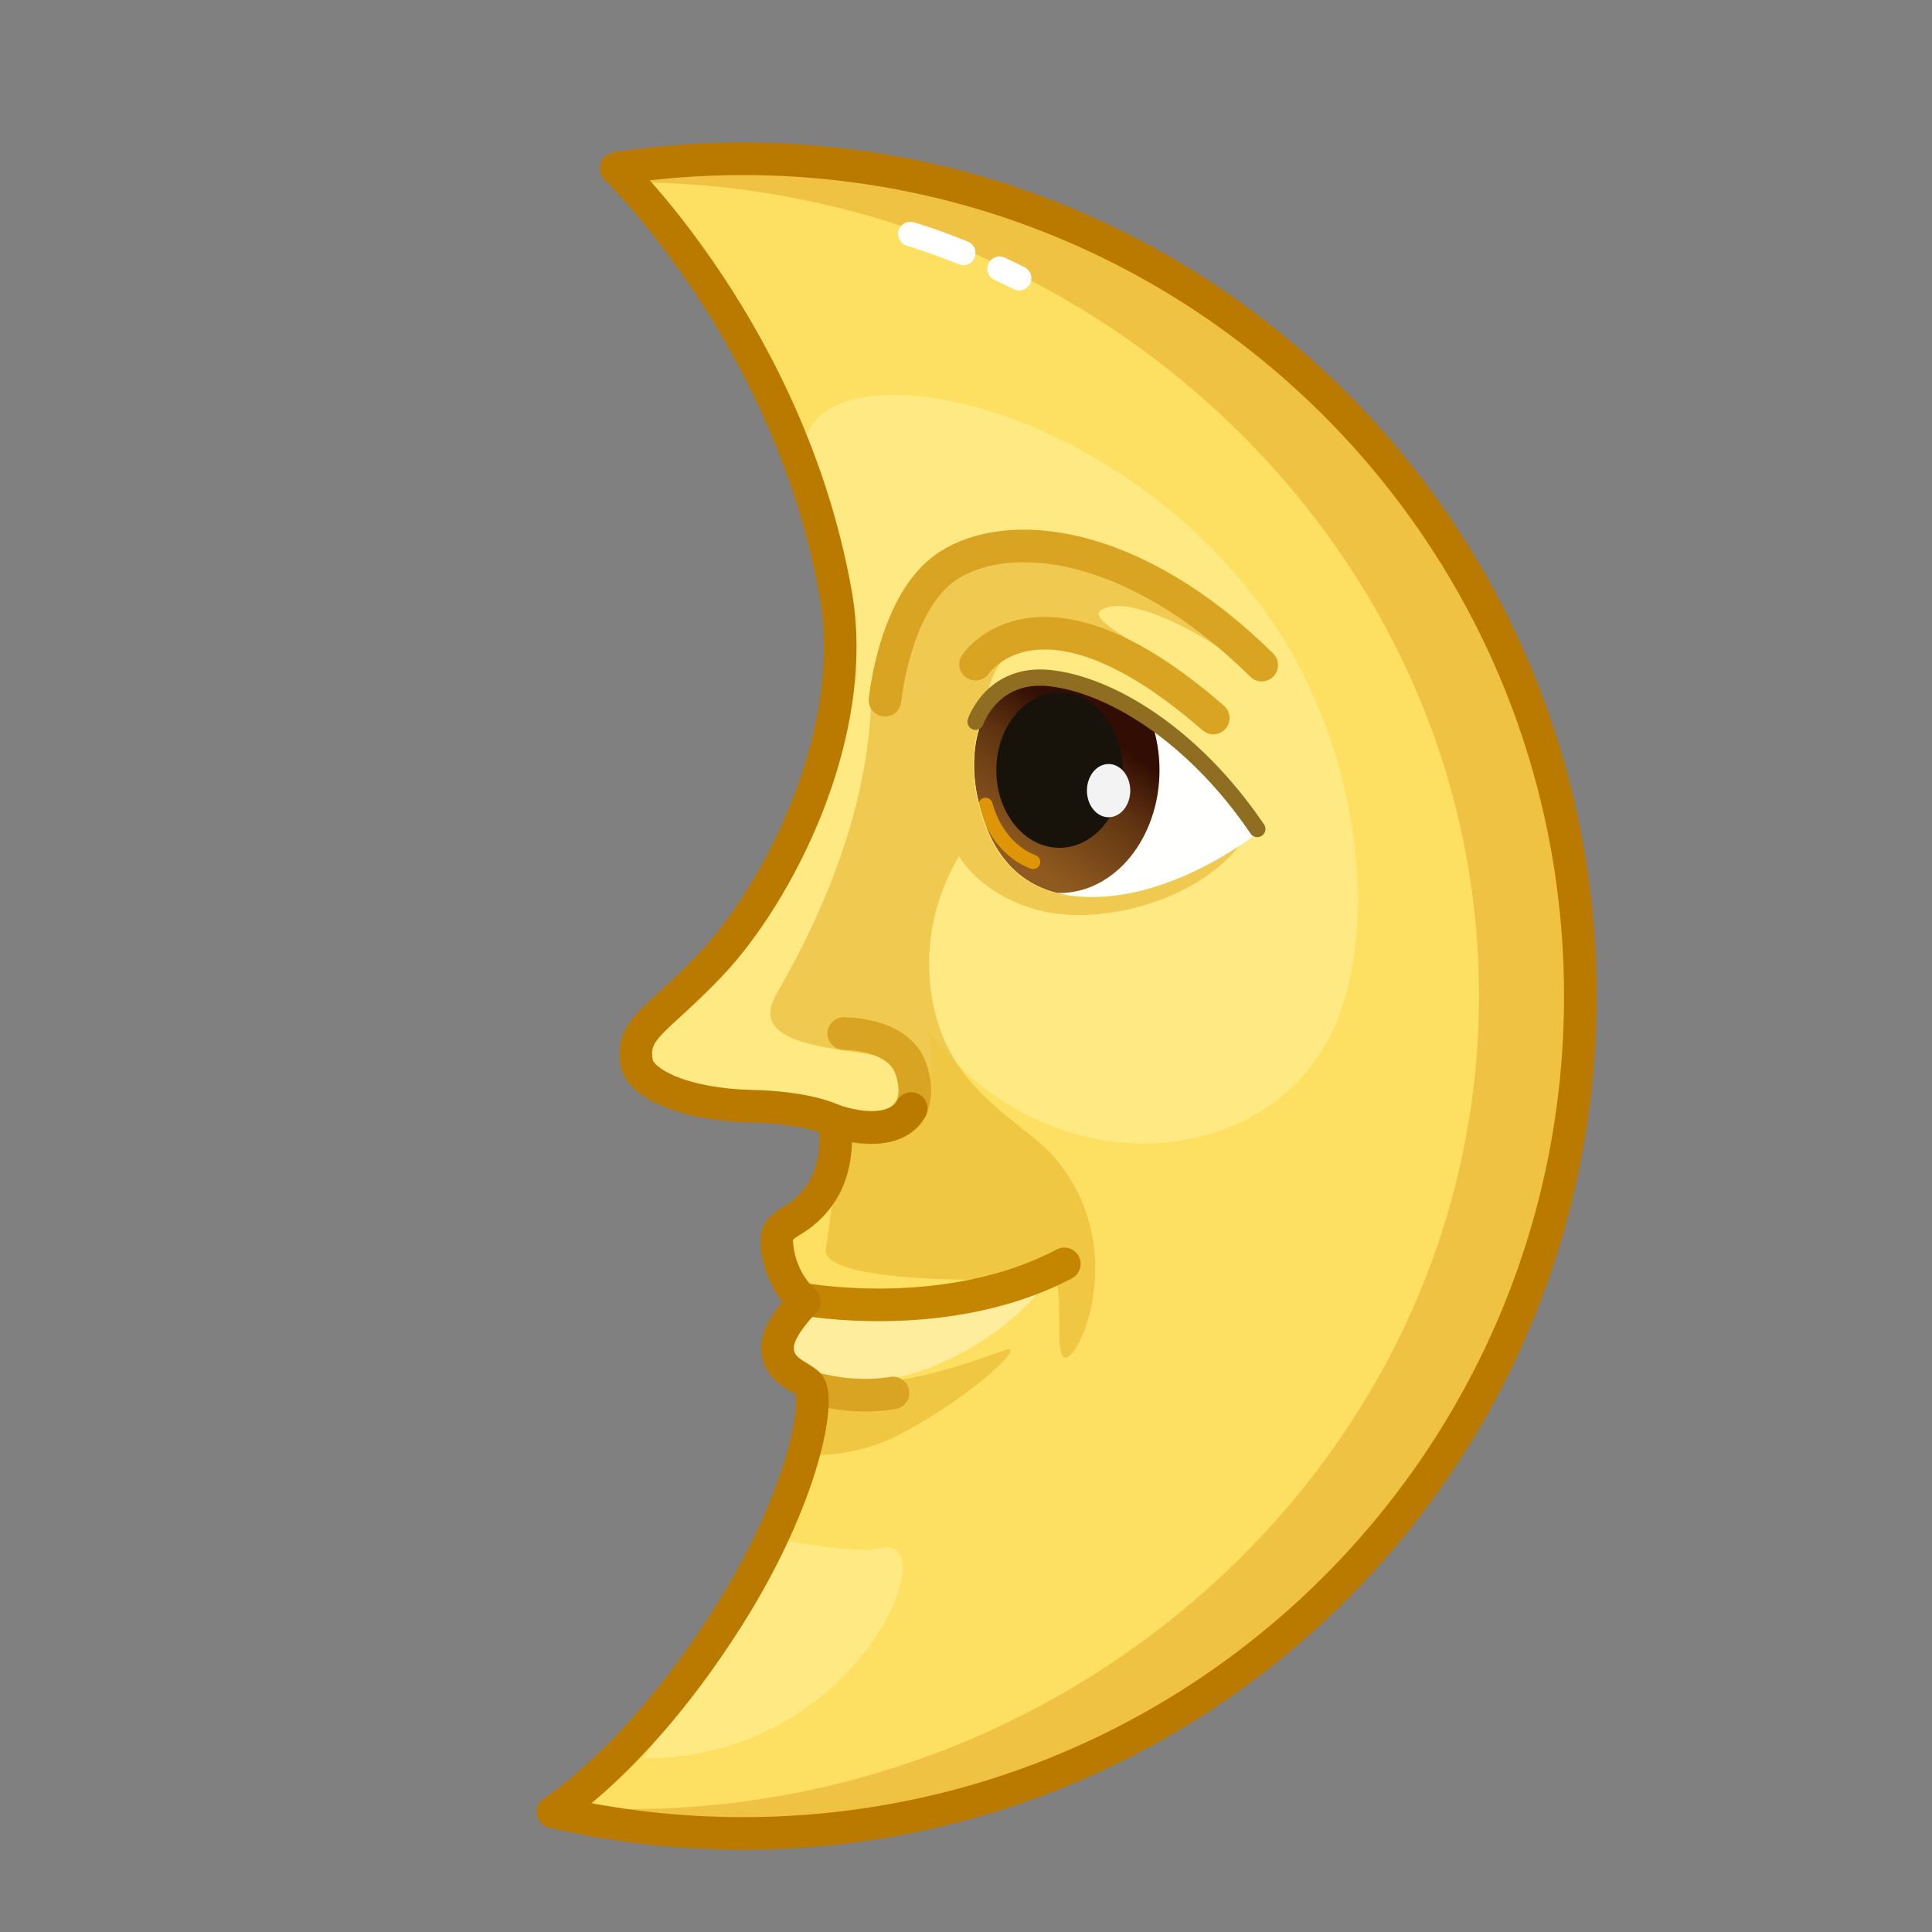 <svg xmlns="http://www.w3.org/2000/svg" viewBox="0 0 512 512" width="512" height="512" style="width: 100%; height: 100%; transform: translate3d(0,0,0);" preserveAspectRatio="xMidYMid meet"><rect x="0" y="0" width="512" height="512" fill="#808080" stroke="none"/><defs><clipPath id="__lottie_element_3054"><rect width="512" height="512" x="0" y="0"></rect></clipPath><linearGradient id="__lottie_element_3069" spreadMethod="pad" gradientUnits="userSpaceOnUse" x1="17.213" y1="-62.167" x2="-2.781" y2="-32.037"><stop offset="0%" stop-color="rgb(50,13,3)"></stop><stop offset="38%" stop-color="rgb(96,52,17)"></stop><stop offset="100%" stop-color="rgb(143,90,31)"></stop></linearGradient></defs><g clip-path="url(#__lottie_element_3054)"><g style="display: block;" transform="matrix(0.354,0,0,0.354,237.39,377.988)" opacity="1"><g opacity="1" transform="matrix(1,0,0,1,0,0)"><path stroke-linecap="round" stroke-linejoin="round" fill-opacity="0" stroke="rgb(35,102,255)" stroke-opacity="1" stroke-width="17" d="M0 0"></path></g><g opacity="1" transform="matrix(1,0,0,1,0,0)"><path stroke-linecap="round" stroke-linejoin="round" fill-opacity="0" stroke="rgb(35,102,255)" stroke-opacity="1" stroke-width="17" d="M0 0"></path></g><g opacity="1" transform="matrix(1,0,0,1,0,0)"><path stroke-linecap="round" stroke-linejoin="round" fill-opacity="0" stroke="rgb(35,102,255)" stroke-opacity="1" stroke-width="17" d="M0 0"></path></g><g opacity="1" transform="matrix(1,0,0,1,0,0)"><path stroke-linecap="round" stroke-linejoin="round" fill-opacity="0" stroke="rgb(35,102,255)" stroke-opacity="1" stroke-width="17" d="M0 0"></path></g></g><g style="display: block;" transform="matrix(0.724,0,0,0.724,288.877,314.072)" opacity="1"><g opacity="1" transform="matrix(1,0,0,1,0,0)"><path fill="rgb(5,81,218)" fill-opacity="1" d=" M0.082,50.386 C0.745,50.386 9.943,50.386 10.709,50.386 C10.709,51.004 10.76,52.33 10.76,53.205 C10.224,53.746 4.177,60.989 3.539,61.633 C4.509,61.633 10.045,61.633 10.76,61.633 C10.76,62.341 10.76,64.339 10.76,64.61 C10.045,64.61 0.286,64.661 -0.48,64.661 C-0.48,63.992 -0.48,62.56 -0.48,61.633 C0.183,60.964 6.053,53.72 6.563,53.205 C6.053,53.205 0.848,53.205 0.082,53.205 C0.082,52.587 0.082,50.386 0.082,50.386z"></path></g><g opacity="1" transform="matrix(1,0,0,1,1,-1)"><path fill="rgb(47,154,248)" fill-opacity="1" d=" M-0.246,64.291 C0.698,64.291 9.286,64.291 9.924,64.291 C9.924,64.668 9.924,65.296 9.924,65.446 C9.21,65.446 -0.549,65.497 -1.315,65.497 C-1.315,64.828 -1.315,63.396 -1.315,62.469 C-1.208,62.361 -0.581,62.006 -0.246,61.61 C-0.246,62.952 -0.246,63.931 -0.246,64.291z"></path></g><g opacity="1" transform="matrix(1,0,0,1,3,-2)"><path fill="rgb(47,154,248)" fill-opacity="1" d=" M-2.426,52.057 C-2.324,52.057 -1.843,52.057 -1.419,52.057 C-1.419,52.572 -1.419,53.553 -1.419,53.965 C-0.551,53.965 3.418,53.965 4.388,53.965 C4.873,53.965 5.008,54.446 4.359,55.101 C3.849,55.101 -1.66,54.876 -2.426,54.876 C-2.426,54.258 -2.426,52.057 -2.426,52.057z"></path></g><g opacity="1" transform="matrix(1,0,0,1,0,0)"><path stroke-linecap="round" stroke-linejoin="round" fill-opacity="0" stroke="rgb(8,40,139)" stroke-opacity="1" stroke-width="8" d=" M0.082,50.386 C0.745,50.386 9.943,50.386 10.709,50.386 C10.709,51.004 10.76,52.33 10.76,53.205 C10.224,53.746 4.177,60.989 3.539,61.633 C4.509,61.633 10.045,61.633 10.76,61.633 C10.76,62.341 10.76,64.339 10.76,64.61 C10.045,64.61 0.286,64.661 -0.48,64.661 C-0.48,63.992 -0.48,62.56 -0.48,61.633 C0.183,60.964 6.053,53.72 6.563,53.205 C6.053,53.205 0.848,53.205 0.082,53.205 C0.082,52.587 0.082,50.386 0.082,50.386z"></path></g></g><g style="display: block;" transform="matrix(0.408,0,0,0.408,233.416,309.443)" opacity="1"><g opacity="1" transform="matrix(1,0,0,1,0,0)"><path stroke-linecap="round" stroke-linejoin="round" fill-opacity="0" stroke="rgb(36,83,225)" stroke-opacity="1" stroke-width="17" d="M0 0"></path></g><g opacity="1" transform="matrix(1,0,0,1,0,0)"><path stroke-linecap="round" stroke-linejoin="round" fill-opacity="0" stroke="rgb(36,83,225)" stroke-opacity="1" stroke-width="17" d="M0 0"></path></g><g opacity="1" transform="matrix(1,0,0,1,0,0)"><path stroke-linecap="round" stroke-linejoin="round" fill-opacity="0" stroke="rgb(36,83,225)" stroke-opacity="1" stroke-width="17" d="M0 0"></path></g><g opacity="1" transform="matrix(1,0,0,1,0,0)"><path stroke-linecap="round" stroke-linejoin="round" fill-opacity="0" stroke="rgb(36,83,225)" stroke-opacity="1" stroke-width="17" d="M0 0"></path></g></g><g style="display: block;" transform="matrix(0.724,0,0,0.724,349.343,364.058)" opacity="1"><g opacity="1" transform="matrix(1,0,0,1,0,0)"><path fill="rgb(5,81,218)" fill-opacity="1" d=" M-89.885,-22.21 C-89.105,-22.21 -78.286,-22.21 -77.385,-22.21 C-77.385,-21.49 -77.325,-19.945 -77.325,-18.924 C-77.955,-18.294 -85.069,-9.848 -85.819,-9.098 C-84.678,-9.098 -78.165,-9.098 -77.325,-9.098 C-77.325,-8.273 -77.325,-5.943 -77.325,-5.627 C-78.165,-5.627 -89.645,-5.567 -90.546,-5.567 C-90.546,-6.347 -90.546,-8.017 -90.546,-9.098 C-89.766,-9.878 -82.861,-18.324 -82.261,-18.924 C-82.861,-18.924 -88.984,-18.924 -89.885,-18.924 C-89.885,-19.644 -89.885,-22.21 -89.885,-22.21z"></path></g><g opacity="1" transform="matrix(1,0,0,1,1,-1)"><path fill="rgb(47,154,248)" fill-opacity="1" d=" M-90.316,-5.947 C-89.205,-5.947 -78.91,-5.947 -78.16,-5.947 C-78.16,-5.507 -78.16,-4.966 -78.16,-4.791 C-79,-4.791 -90.48,-4.731 -91.381,-4.731 C-91.381,-5.511 -91.381,-7.181 -91.381,-8.262 C-91.255,-8.388 -90.71,-8.802 -90.316,-9.263 C-90.316,-7.699 -90.316,-6.367 -90.316,-5.947z"></path></g><g opacity="1" transform="matrix(1,0,0,1,2,-1)"><path fill="rgb(47,154,248)" fill-opacity="1" d=" M-91.556,-21.375 C-91.437,-21.375 -91.064,-21.375 -90.566,-21.375 C-90.566,-20.775 -90.566,-19.603 -90.566,-19.123 C-89.545,-19.123 -84.683,-19.123 -83.542,-19.123 C-82.972,-19.123 -82.811,-18.59 -83.575,-17.826 C-84.175,-17.826 -90.655,-18.088 -91.556,-18.088 C-91.556,-18.808 -91.556,-21.375 -91.556,-21.375z"></path></g><g opacity="1" transform="matrix(1,0,0,1,0,0)"><path stroke-linecap="round" stroke-linejoin="round" fill-opacity="0" stroke="rgb(8,40,139)" stroke-opacity="1" stroke-width="8" d=" M-89.885,-22.21 C-89.105,-22.21 -78.286,-22.21 -77.385,-22.21 C-77.385,-21.49 -77.325,-19.945 -77.325,-18.924 C-77.955,-18.294 -85.069,-9.848 -85.819,-9.098 C-84.678,-9.098 -78.165,-9.098 -77.325,-9.098 C-77.325,-8.273 -77.325,-5.943 -77.325,-5.627 C-78.165,-5.627 -89.645,-5.567 -90.546,-5.567 C-90.546,-6.347 -90.546,-8.017 -90.546,-9.098 C-89.766,-9.878 -82.861,-18.324 -82.261,-18.924 C-82.861,-18.924 -88.984,-18.924 -89.885,-18.924 C-89.885,-19.644 -89.885,-22.21 -89.885,-22.21z"></path></g></g><g style="display: block;" transform="matrix(0.395,0,0,0.395,196.73,196.944)" opacity="1"><g opacity="1" transform="matrix(1,0,0,1,0,0)"><path stroke-linecap="round" stroke-linejoin="round" fill-opacity="0" stroke="rgb(25,77,241)" stroke-opacity="1" stroke-width="18" d="M0 0"></path></g><g opacity="1" transform="matrix(1,0,0,1,0,0)"><path stroke-linecap="round" stroke-linejoin="round" fill-opacity="0" stroke="rgb(25,77,241)" stroke-opacity="1" stroke-width="18" d="M0 0"></path></g><g opacity="1" transform="matrix(1,0,0,1,0,0)"><path stroke-linecap="round" stroke-linejoin="round" fill-opacity="0" stroke="rgb(25,77,241)" stroke-opacity="1" stroke-width="18" d="M0 0"></path></g><g opacity="1" transform="matrix(1,0,0,1,0,0)"><path stroke-linecap="round" stroke-linejoin="round" fill-opacity="0" stroke="rgb(25,77,241)" stroke-opacity="1" stroke-width="18" d="M0 0"></path></g></g><g style="display: block;" transform="matrix(0.724,0,0,0.724,414.593,421.659)" opacity="1"><g opacity="1" transform="matrix(1,0,0,1,0,0)"><path fill="rgb(5,81,218)" fill-opacity="1" d=" M-191.127,-103.976 C-190.381,-103.976 -180.517,-103.976 -179.657,-103.976 C-179.657,-103.288 -179.599,-101.969 -179.599,-100.994 C-180.201,-100.392 -186.682,-92.325 -187.399,-91.608 C-186.309,-91.608 -180.402,-91.608 -179.599,-91.608 C-179.599,-90.977 -179.599,-89.065 -179.599,-88.606 C-180.402,-88.606 -190.898,-88.549 -191.758,-88.549 C-191.758,-89.295 -191.758,-90.576 -191.758,-91.608 C-191.012,-92.354 -184.417,-100.42 -183.843,-100.994 C-184.417,-100.994 -190.267,-100.994 -191.127,-100.994 C-191.127,-101.682 -191.127,-103.976 -191.127,-103.976z"></path></g><g opacity="1" transform="matrix(1,0,0,1,1,-1)"><path fill="rgb(47,154,248)" fill-opacity="1" d=" M-191.776,-88.674 C-190.715,-88.674 -181.195,-88.674 -180.478,-88.674 C-180.478,-88.254 -180.478,-87.895 -180.478,-87.728 C-181.281,-87.728 -191.776,-87.671 -192.636,-87.671 C-192.636,-88.417 -192.636,-89.697 -192.636,-90.729 C-192.515,-90.85 -192.152,-91.244 -191.776,-91.685 C-191.776,-90.19 -191.776,-89.075 -191.776,-88.674z"></path></g><g opacity="1" transform="matrix(1,0,0,1,1,-1)"><path fill="rgb(47,154,248)" fill-opacity="1" d=" M-192.005,-103.098 C-191.891,-103.098 -191.535,-103.098 -191.059,-103.098 C-191.059,-102.524 -191.059,-101.407 -191.059,-100.948 C-190.084,-100.948 -185.439,-100.948 -184.349,-100.948 C-183.804,-100.948 -183.652,-100.594 -184.381,-99.865 C-184.955,-99.865 -191.145,-100.116 -192.005,-100.116 C-192.005,-100.804 -192.005,-103.098 -192.005,-103.098z"></path></g><g opacity="1" transform="matrix(1,0,0,1,0,0)"><path stroke-linecap="round" stroke-linejoin="round" fill-opacity="0" stroke="rgb(255,255,255)" stroke-opacity="1" stroke-width="4" d=" M-185.901,-101.933 C-185.901,-101.933 -185.593,-101.933 -185.593,-101.933"></path></g><g opacity="1" transform="matrix(1,0,0,1,0,0)"><path stroke-linecap="round" stroke-linejoin="round" fill-opacity="0" stroke="rgb(255,255,255)" stroke-opacity="1" stroke-width="4" d=" M-187.593,-101.933 C-187.593,-101.933 -186.697,-101.933 -186.697,-101.933"></path></g><g opacity="1" transform="matrix(1,0,0,1,0,0)"><path stroke-linecap="round" stroke-linejoin="round" fill-opacity="0" stroke="rgb(8,40,139)" stroke-opacity="1" stroke-width="8" d=" M-191.127,-103.976 C-190.381,-103.976 -180.517,-103.976 -179.657,-103.976 C-179.657,-103.288 -179.599,-101.969 -179.599,-100.994 C-180.201,-100.392 -186.682,-92.325 -187.399,-91.608 C-186.309,-91.608 -180.402,-91.608 -179.599,-91.608 C-179.599,-90.977 -179.599,-89.065 -179.599,-88.606 C-180.402,-88.606 -190.898,-88.549 -191.758,-88.549 C-191.758,-89.295 -191.758,-90.576 -191.758,-91.608 C-191.012,-92.354 -184.417,-100.42 -183.843,-100.994 C-184.417,-100.994 -190.267,-100.994 -191.127,-100.994 C-191.127,-101.682 -191.127,-103.976 -191.127,-103.976z"></path></g></g><g style="display: block;" transform="matrix(1.08,0,0,1.08,277,264)" opacity="1"><g opacity="1" transform="matrix(1,0,0,1,0,0)"><path fill="rgb(255,255,253)" fill-opacity="1" d=" M73.044,-30.91 C73.044,-30.91 75.728,-89.712 30.076,-105.129 C-5.683,-117.205 -41.157,-71.478 -36.331,-48.311 C-31.505,-25.144 -7.109,10.908 24.32,10.59 C64.351,10.186 73.044,-30.91 73.044,-30.91z"></path></g></g><g style="display: block;" transform="matrix(1.08,0,0,1.08,277,264)" opacity="1"><g opacity="1" transform="matrix(1,0,0,1,0,0)"><g opacity="1" transform="matrix(1,0,0,1,0,0)"><g opacity="1" transform="matrix(1,0,0,1,0,0)"><path fill="url(#__lottie_element_3069)" fill-opacity="1" d=" M-21.037,-55.463 C-21.037,-38.813 -10.051,-25.315 3.5,-25.315 C17.051,-25.315 28.037,-38.813 28.037,-55.463 C28.037,-72.113 17.052,-85.611 3.5,-85.611 C-10.052,-85.611 -21.037,-72.113 -21.037,-55.463z"></path></g><g opacity="1" transform="matrix(1,0,0,1,0,0)"><path fill="rgb(23,19,11)" fill-opacity="1" d=" M-12.007,-55.463 C-12.007,-44.94 -5.064,-36.409 3.5,-36.409 C12.064,-36.409 19.007,-44.94 19.007,-55.463 C19.007,-65.986 12.065,-74.516 3.5,-74.516 C-5.065,-74.516 -12.007,-65.986 -12.007,-55.463z"></path></g><g opacity="1" transform="matrix(1,0,0,1,0,0)"><path fill="rgb(243,243,243)" fill-opacity="1" d=" M10.229,-50.439 C10.229,-46.832 12.609,-43.908 15.545,-43.908 C18.481,-43.908 20.861,-46.832 20.861,-50.439 C20.861,-54.046 18.481,-56.971 15.545,-56.971 C12.609,-56.971 10.229,-54.046 10.229,-50.439z"></path></g><g opacity="1" transform="matrix(1,0,0,1,0,0)"><path stroke-linecap="round" stroke-linejoin="round" fill-opacity="0" stroke="rgb(222,149,8)" stroke-opacity="1" stroke-width="3.5" d=" M-14.657,-46.947 C-12.833,-40.269 -8.471,-35.023 -2.978,-32.941"></path></g></g></g></g><g style="display: block;" transform="matrix(1.08,0,0,1.08,277,264)" opacity="1"><g opacity="1" transform="matrix(1,0,0,1,0,0)"><path fill="rgb(253,224,97)" fill-opacity="1" d=" M-74.395,-205.595 C-84.98,-205.595 -95.379,-204.802 -105.529,-203.257 C-105.529,-203.257 -62.929,-162.289 -51.67,-98.944 C-45.502,-64.318 -65.953,-25.058 -82.445,-7.74 C-95.782,6.26 -102.624,8.709 -100.492,16.171 C-99.013,21.327 -88.45,26.516 -72.394,26.875 C-57.784,27.201 -51.997,30.476 -51.997,30.476 C-51.997,30.476 -50.311,41.637 -55.913,49.589 C-61.515,57.541 -65.529,56.04 -65.355,62.241 C-65.137,69.442 -57.545,74.348 -57.545,74.348 C-57.545,74.348 -64.246,77.503 -64.594,82.115 C-65.051,88.283 -58.807,89.709 -57.719,93.864 C-56.642,98.03 -60.917,124.563 -80.063,154.761 C-102.081,189.485 -121.009,200.026 -121.009,200.026 C-106.03,203.496 -90.43,205.334 -74.395,205.334 C39.077,205.334 131.064,113.336 131.064,-0.136 C131.064,-113.608 39.077,-205.595 -74.395,-205.595z M14.368,-24.396 C-5.518,-23.167 -13.643,-34.523 -16.7,-49.209 C-19.757,-63.895 -14.351,-83.118 8.309,-75.47 C37.245,-65.701 52.04,-39.941 52.04,-39.941 C52.04,-39.941 34.254,-25.614 14.368,-24.396z"></path></g><g opacity="1" transform="matrix(1,0,0,1,0,0)"><path fill="rgb(240,194,68)" fill-opacity="1" d=" M131.527,-0.136 C131.527,113.336 39.54,205.334 -73.932,205.334 C-89.967,205.334 -105.567,203.496 -120.546,200.026 C-120.546,200.026 -119.882,199.656 -118.664,198.84 C-113.257,199.264 -107.807,199.471 -102.292,199.471 C11.18,199.471 106.431,110.094 106.431,-0.136 C106.431,-110.16 11.517,-199.395 -101.661,-199.732 C-103.815,-202.049 -105.066,-203.257 -105.066,-203.257 C-94.916,-204.802 -84.517,-205.595 -73.932,-205.595 C39.54,-205.595 131.527,-113.608 131.527,-0.136z"></path></g><g opacity="1" transform="matrix(1,0,0,1,0,0)"><path fill="rgb(255,233,131)" fill-opacity="1" d=" M-65.89,133.25 C-65.89,133.25 -46.134,136.95 -40.704,135.496 C-23.704,130.944 -45.212,187.075 -98.403,186.994 C-98.403,186.994 -65.89,133.25 -65.89,133.25z"></path></g><g opacity="0.6" transform="matrix(1,0,0,1,0,0)"><path fill="rgb(230,181,46)" fill-opacity="1" d=" M-8.553,86.695 C-7.52,88.343 -21.401,100.265 -36.334,107.844 C-42.747,111.099 -51.288,113.208 -60.497,112.491 C-58.626,105.91 -57.648,103.446 -55.993,94.279 C-35.185,98.611 -9.21,85.647 -8.553,86.695z"></path></g><g opacity="1" transform="matrix(1,0,0,1,0,0)"><path fill="rgb(255,237,158)" fill-opacity="1" d=" M-60.32,77.589 C-60.32,77.589 -74.614,90.979 -55.993,94.279 C-33.549,98.257 -11.574,84.259 -2.108,73.167 C-2.108,73.167 -36.295,83.55 -60.32,77.589z"></path></g><g opacity="1" transform="matrix(1,0,0,1,0,0)"><path fill="rgb(255,233,131)" fill-opacity="1" d=" M54.813,-93.203 C12.461,-153.159 -70.859,-162.786 -57.915,-125.833 C-51.837,-108.481 -52.017,-100.892 -51.67,-98.944 C-45.502,-64.318 -65.95,-25.055 -82.445,-7.74 C-95.782,6.26 -102.632,8.711 -100.492,16.171 C-99.013,21.327 -88.45,26.516 -72.394,26.875 C-57.784,27.201 -51.997,30.476 -51.997,30.476 C-51.997,30.476 -51.986,30.53 -51.975,30.639 C-51.964,30.683 -51.964,30.748 -51.953,30.813 C-51.931,30.943 -51.921,31.106 -51.899,31.313 C-51.877,31.443 -51.866,31.607 -51.855,31.77 C-47.819,32.401 -40.042,33.128 -35.211,30.53 C-23.8,24.395 -29.119,8.23 -29.337,7.762 C1.149,49.066 58.303,43.046 72.332,4.215 C82.012,-22.577 75.429,-64.017 54.813,-93.203z M14.368,-24.396 C-5.518,-23.167 -13.643,-34.523 -16.7,-49.209 C-19.757,-63.895 -14.351,-83.118 8.309,-75.47 C37.245,-65.701 52.04,-39.941 52.04,-39.941 C52.04,-39.941 34.254,-25.614 14.368,-24.396z"></path></g><g opacity="0.6" transform="matrix(1,0,0,1,0,0)"><path fill="rgb(230,181,46)" fill-opacity="1" d=" M-53.844,62.055 C-52.477,52.53 -50.17,38.222 -52.1,31.374 C-49.674,31.461 -48.332,31.378 -45.286,32.227 C-28.762,36.774 -26.268,16.833 -41.28,14.538 C-55.629,12.351 -72.715,11.103 -65.941,-0.605 C-59.087,-12.451 -43.595,-41.026 -42.732,-72.627 C-41.818,-106.072 -1.787,-129.67 45.028,-83.756 C35.401,-90.907 19.565,-98.496 13.69,-94.738 C9.312,-91.938 30.328,-83.404 38.492,-74.677 C35.555,-76.951 -11.647,-107.626 -14.954,-69.106 C-17.891,-63.504 -18.251,-55.888 -16.858,-49.209 C-13.801,-34.523 -5.675,-23.167 14.211,-24.396 C28.233,-25.255 41.211,-32.631 47.64,-36.906 C36.468,-22.982 13.661,-17.606 -0.355,-20.795 C-15.773,-24.303 -21.133,-34.382 -21.133,-34.382 C-24.93,-27.996 -29.009,-18.162 -28.443,-5.837 C-27.159,22.338 -6.366,29.617 2.092,39.384 C19.967,60.026 9.785,86.342 5.472,88.586 C1.507,90.649 5.228,70.47 1.699,68.529 C-4.477,70.117 -55.14,71.089 -53.844,62.055z"></path></g><g opacity="1" transform="matrix(1,0,0,1,0,0)"><path stroke-linecap="round" stroke-linejoin="round" fill-opacity="0" stroke="rgb(218,164,35)" stroke-opacity="1" stroke-width="8" d=" M-49.442,9.16 C-49.442,9.16 -35.982,8.998 -32.975,17.787 C-29.398,28.241 -35.648,35.416 -51.997,30.934"></path></g><g opacity="1" transform="matrix(1,0,0,1,0,0)"><path stroke-linecap="round" stroke-linejoin="round" fill-opacity="0" stroke="rgb(186,122,0)" stroke-opacity="1" stroke-width="8" d=" M-32.879,27.58 C-35.648,32.639 -43.018,33.597 -52.691,30.24"></path></g><g opacity="1" transform="matrix(1,0,0,1,0,0)"><path stroke-linecap="round" stroke-linejoin="round" fill-opacity="0" stroke="rgb(218,164,35)" stroke-opacity="1" stroke-width="8" d=" M-56.799,96.186 C-56.799,96.186 -47.685,99.074 -37.349,97.359"></path></g><g opacity="1" transform="matrix(1,0,0,1,0,0)"><path stroke-linecap="round" stroke-linejoin="round" fill-opacity="0" stroke="rgb(196,133,0)" stroke-opacity="1" stroke-width="8" d=" M-59.394,74.348 C-59.394,74.348 -24.099,80.877 4.678,65.69"></path></g><g opacity="1" transform="matrix(1,0,0,1,3.009,-3.125)"><path stroke-linecap="round" stroke-linejoin="round" fill-opacity="0" stroke="rgb(186,122,0)" stroke-opacity="1" stroke-width="8" d=" M-123.788,203.262 C-108.812,206.736 -93.207,208.572 -77.174,208.572 C36.301,208.572 128.291,116.582 128.291,3.107 C128.291,-110.368 36.301,-202.359 -77.174,-202.359 C-87.757,-202.359 -98.153,-201.559 -108.305,-200.016 C-108.305,-200.016 -65.71,-159.047 -54.443,-95.706 C-48.283,-61.073 -68.73,-21.819 -85.225,-4.5 C-98.556,9.497 -104.726,10.995 -103.269,19.416 C-102.355,24.699 -91.229,29.761 -75.176,30.118 C-60.565,30.443 -54.775,33.712 -54.775,33.712 C-54.775,33.712 -52.762,43.97 -58.365,51.922 C-63.968,59.875 -69.425,57.926 -68.86,64.098 C-68.001,73.473 -62.065,78.047 -62.065,78.047 C-62.065,78.047 -68.314,84.133 -68.657,88.75 C-69.115,94.916 -63.503,96.018 -61.098,98.348 C-58.012,101.337 -61.852,125.52 -80.998,155.712 C-103.017,190.435 -123.788,203.262 -123.788,203.262z"></path></g><g opacity="0" transform="matrix(1,0,0,1,0,0)"><path fill="rgb(255,233,131)" fill-opacity="1" d=" M13.555,-85.7 C-4.647,-89.17 -15.114,-67.409 -13.882,-54.901 C-11.629,-67.76 -4.882,-83.976 12.579,-80.957 C41.212,-76.007 53.925,-46.645 57.047,-41.682 C53.54,-55.873 45.728,-79.566 13.555,-85.7z"></path></g></g><g style="display: block;" transform="matrix(1.08,0,0,1.08,277,264)" opacity="1"><g opacity="1" transform="matrix(1,0,0,1,0,0)"><path stroke-linecap="round" stroke-linejoin="round" fill-opacity="0" stroke="rgb(218,164,35)" stroke-opacity="1" stroke-width="8" d=" M-39.311,-72.627 C-39.311,-72.627 -37.021,-97.062 -23.818,-105.631 C-9.134,-115.161 21.472,-112.431 53.123,-81.242"></path></g><g opacity="1" transform="matrix(1,0,0,1,0,0)"><path stroke-linecap="round" stroke-linejoin="round" fill-opacity="0" stroke="rgb(143,109,33)" stroke-opacity="1" stroke-width="4" d=" M-17.095,-67.348 C-17.095,-67.348 -13.048,-79.589 1.164,-78.044 C15.677,-76.466 36.138,-64.445 52.035,-41.026"></path></g><g opacity="1" transform="matrix(1,0,0,1,0,0)"><path stroke-linecap="round" stroke-linejoin="round" fill-opacity="0" stroke="rgb(218,164,35)" stroke-opacity="1" stroke-width="8" d=" M-17.095,-81.464 C-17.095,-81.464 -1.351,-105.43 41.227,-68.253"></path></g></g><g style="display: block;" transform="matrix(1.08,0,0,1.08,277,257.999)" opacity="1"><g opacity="1" transform="matrix(1,0,0,1,0,0)"><path stroke-linecap="round" stroke-linejoin="round" fill-opacity="0" stroke="rgb(255,255,255)" stroke-opacity="1" stroke-width="6" d=" M-11.214,-172.945 C-9.662,-172.222 -8.057,-171.449 -6.409,-170.625"></path></g><g opacity="1" transform="matrix(1,0,0,1,0,0)"><path stroke-linecap="round" stroke-linejoin="round" fill-opacity="0" stroke="rgb(255,255,255)" stroke-opacity="1" stroke-width="6" d=" M-33.108,-181.462 C-33.108,-181.462 -28.005,-180.023 -20.114,-176.822"></path></g></g></g></svg>